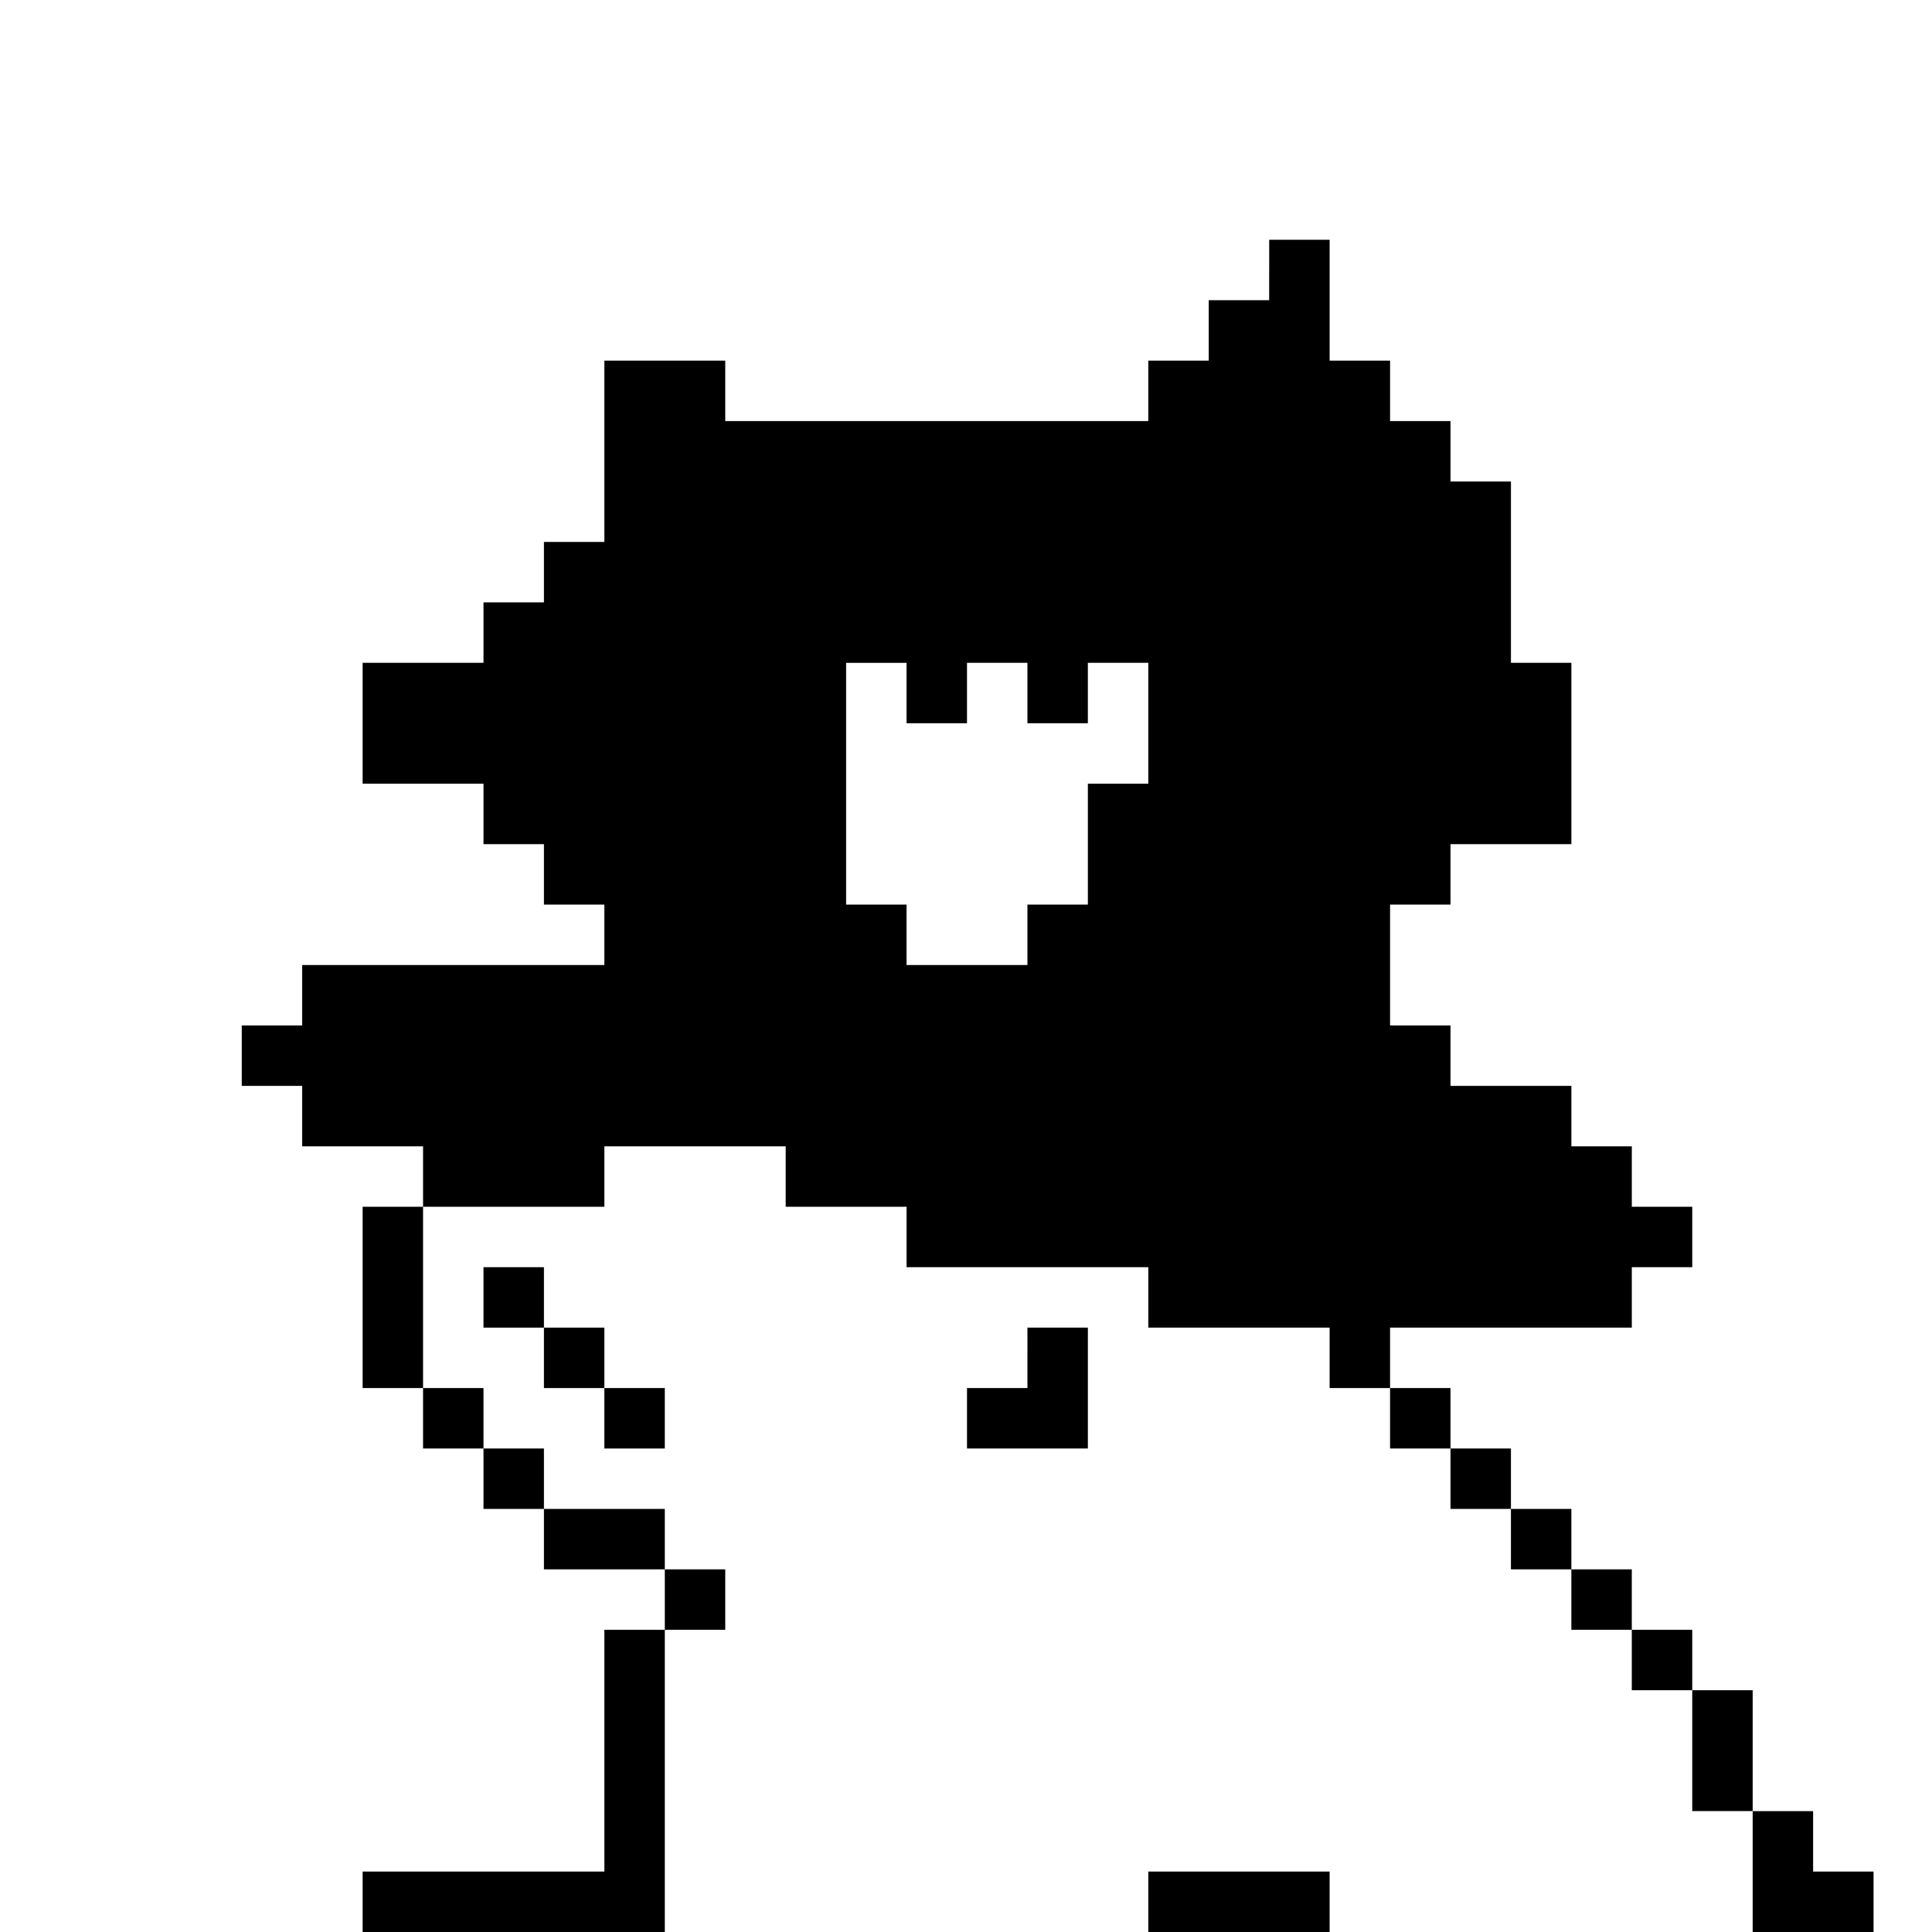 <?xml version="1.0" standalone="no"?>
<!DOCTYPE svg PUBLIC "-//W3C//DTD SVG 20010904//EN"
 "http://www.w3.org/TR/2001/REC-SVG-20010904/DTD/svg10.dtd">
<svg version="1.0" xmlns="http://www.w3.org/2000/svg"
 width="468pt" height="468pt" viewBox="0 0 468 468"
 preserveAspectRatio="xMidYMid meet">
<g transform="translate(0,468) scale(0.366,-0.366)"
fill="#000000" stroke="none">
<path d="M840 1100 l0 -20 -20 0 -20 0 0 -20 0 -20 -20 0 -20 0 0 -20 0 -20
-140 0 -140 0 0 20 0 20 -40 0 -40 0 0 -60 0 -60 -20 0 -20 0 0 -20 0 -20 -20
0 -20 0 0 -20 0 -20 -40 0 -40 0 0 -40 0 -40 40 0 40 0 0 -20 0 -20 20 0 20 0
0 -20 0 -20 20 0 20 0 0 -20 0 -20 -100 0 -100 0 0 -20 0 -20 -20 0 -20 0 0
-20 0 -20 20 0 20 0 0 -20 0 -20 40 0 40 0 0 -20 0 -20 -20 0 -20 0 0 -60 0
-60 20 0 20 0 0 -20 0 -20 20 0 20 0 0 -20 0 -20 20 0 20 0 0 -20 0 -20 40 0
40 0 0 -20 0 -20 -20 0 -20 0 0 -80 0 -80 -80 0 -80 0 0 -20 0 -20 100 0 100
0 0 100 0 100 20 0 20 0 0 20 0 20 -20 0 -20 0 0 20 0 20 -40 0 -40 0 0 20 0
20 -20 0 -20 0 0 20 0 20 -20 0 -20 0 0 60 0 60 60 0 60 0 0 20 0 20 60 0 60
0 0 -20 0 -20 40 0 40 0 0 -20 0 -20 80 0 80 0 0 -20 0 -20 60 0 60 0 0 -20 0
-20 20 0 20 0 0 -20 0 -20 20 0 20 0 0 -20 0 -20 20 0 20 0 0 -20 0 -20 20 0
20 0 0 -20 0 -20 20 0 20 0 0 -20 0 -20 20 0 20 0 0 -40 0 -40 20 0 20 0 0
-40 0 -40 40 0 40 0 0 20 0 20 -20 0 -20 0 0 20 0 20 -20 0 -20 0 0 40 0 40
-20 0 -20 0 0 20 0 20 -20 0 -20 0 0 20 0 20 -20 0 -20 0 0 20 0 20 -20 0 -20
0 0 20 0 20 -20 0 -20 0 0 20 0 20 -20 0 -20 0 0 20 0 20 80 0 80 0 0 20 0 20
20 0 20 0 0 20 0 20 -20 0 -20 0 0 20 0 20 -20 0 -20 0 0 20 0 20 -40 0 -40 0
0 20 0 20 -20 0 -20 0 0 40 0 40 20 0 20 0 0 20 0 20 40 0 40 0 0 60 0 60 -20
0 -20 0 0 60 0 60 -20 0 -20 0 0 20 0 20 -20 0 -20 0 0 20 0 20 -20 0 -20 0 0
40 0 40 -20 0 -20 0 0 -20z m-240 -280 l0 -20 20 0 20 0 0 20 0 20 20 0 20 0
0 -20 0 -20 20 0 20 0 0 20 0 20 20 0 20 0 0 -40 0 -40 -20 0 -20 0 0 -40 0
-40 -20 0 -20 0 0 -20 0 -20 -40 0 -40 0 0 20 0 20 -20 0 -20 0 0 80 0 80 20
0 20 0 0 -20z"/>
<path d="M320 420 l0 -20 20 0 20 0 0 -20 0 -20 20 0 20 0 0 -20 0 -20 20 0
20 0 0 20 0 20 -20 0 -20 0 0 20 0 20 -20 0 -20 0 0 20 0 20 -20 0 -20 0 0
-20z"/>
<path d="M680 380 l0 -20 -20 0 -20 0 0 -20 0 -20 40 0 40 0 0 40 0 40 -20 0
-20 0 0 -20z"/>
<path d="M760 20 l0 -20 60 0 60 0 0 20 0 20 -60 0 -60 0 0 -20z"/>
</g>
</svg>
